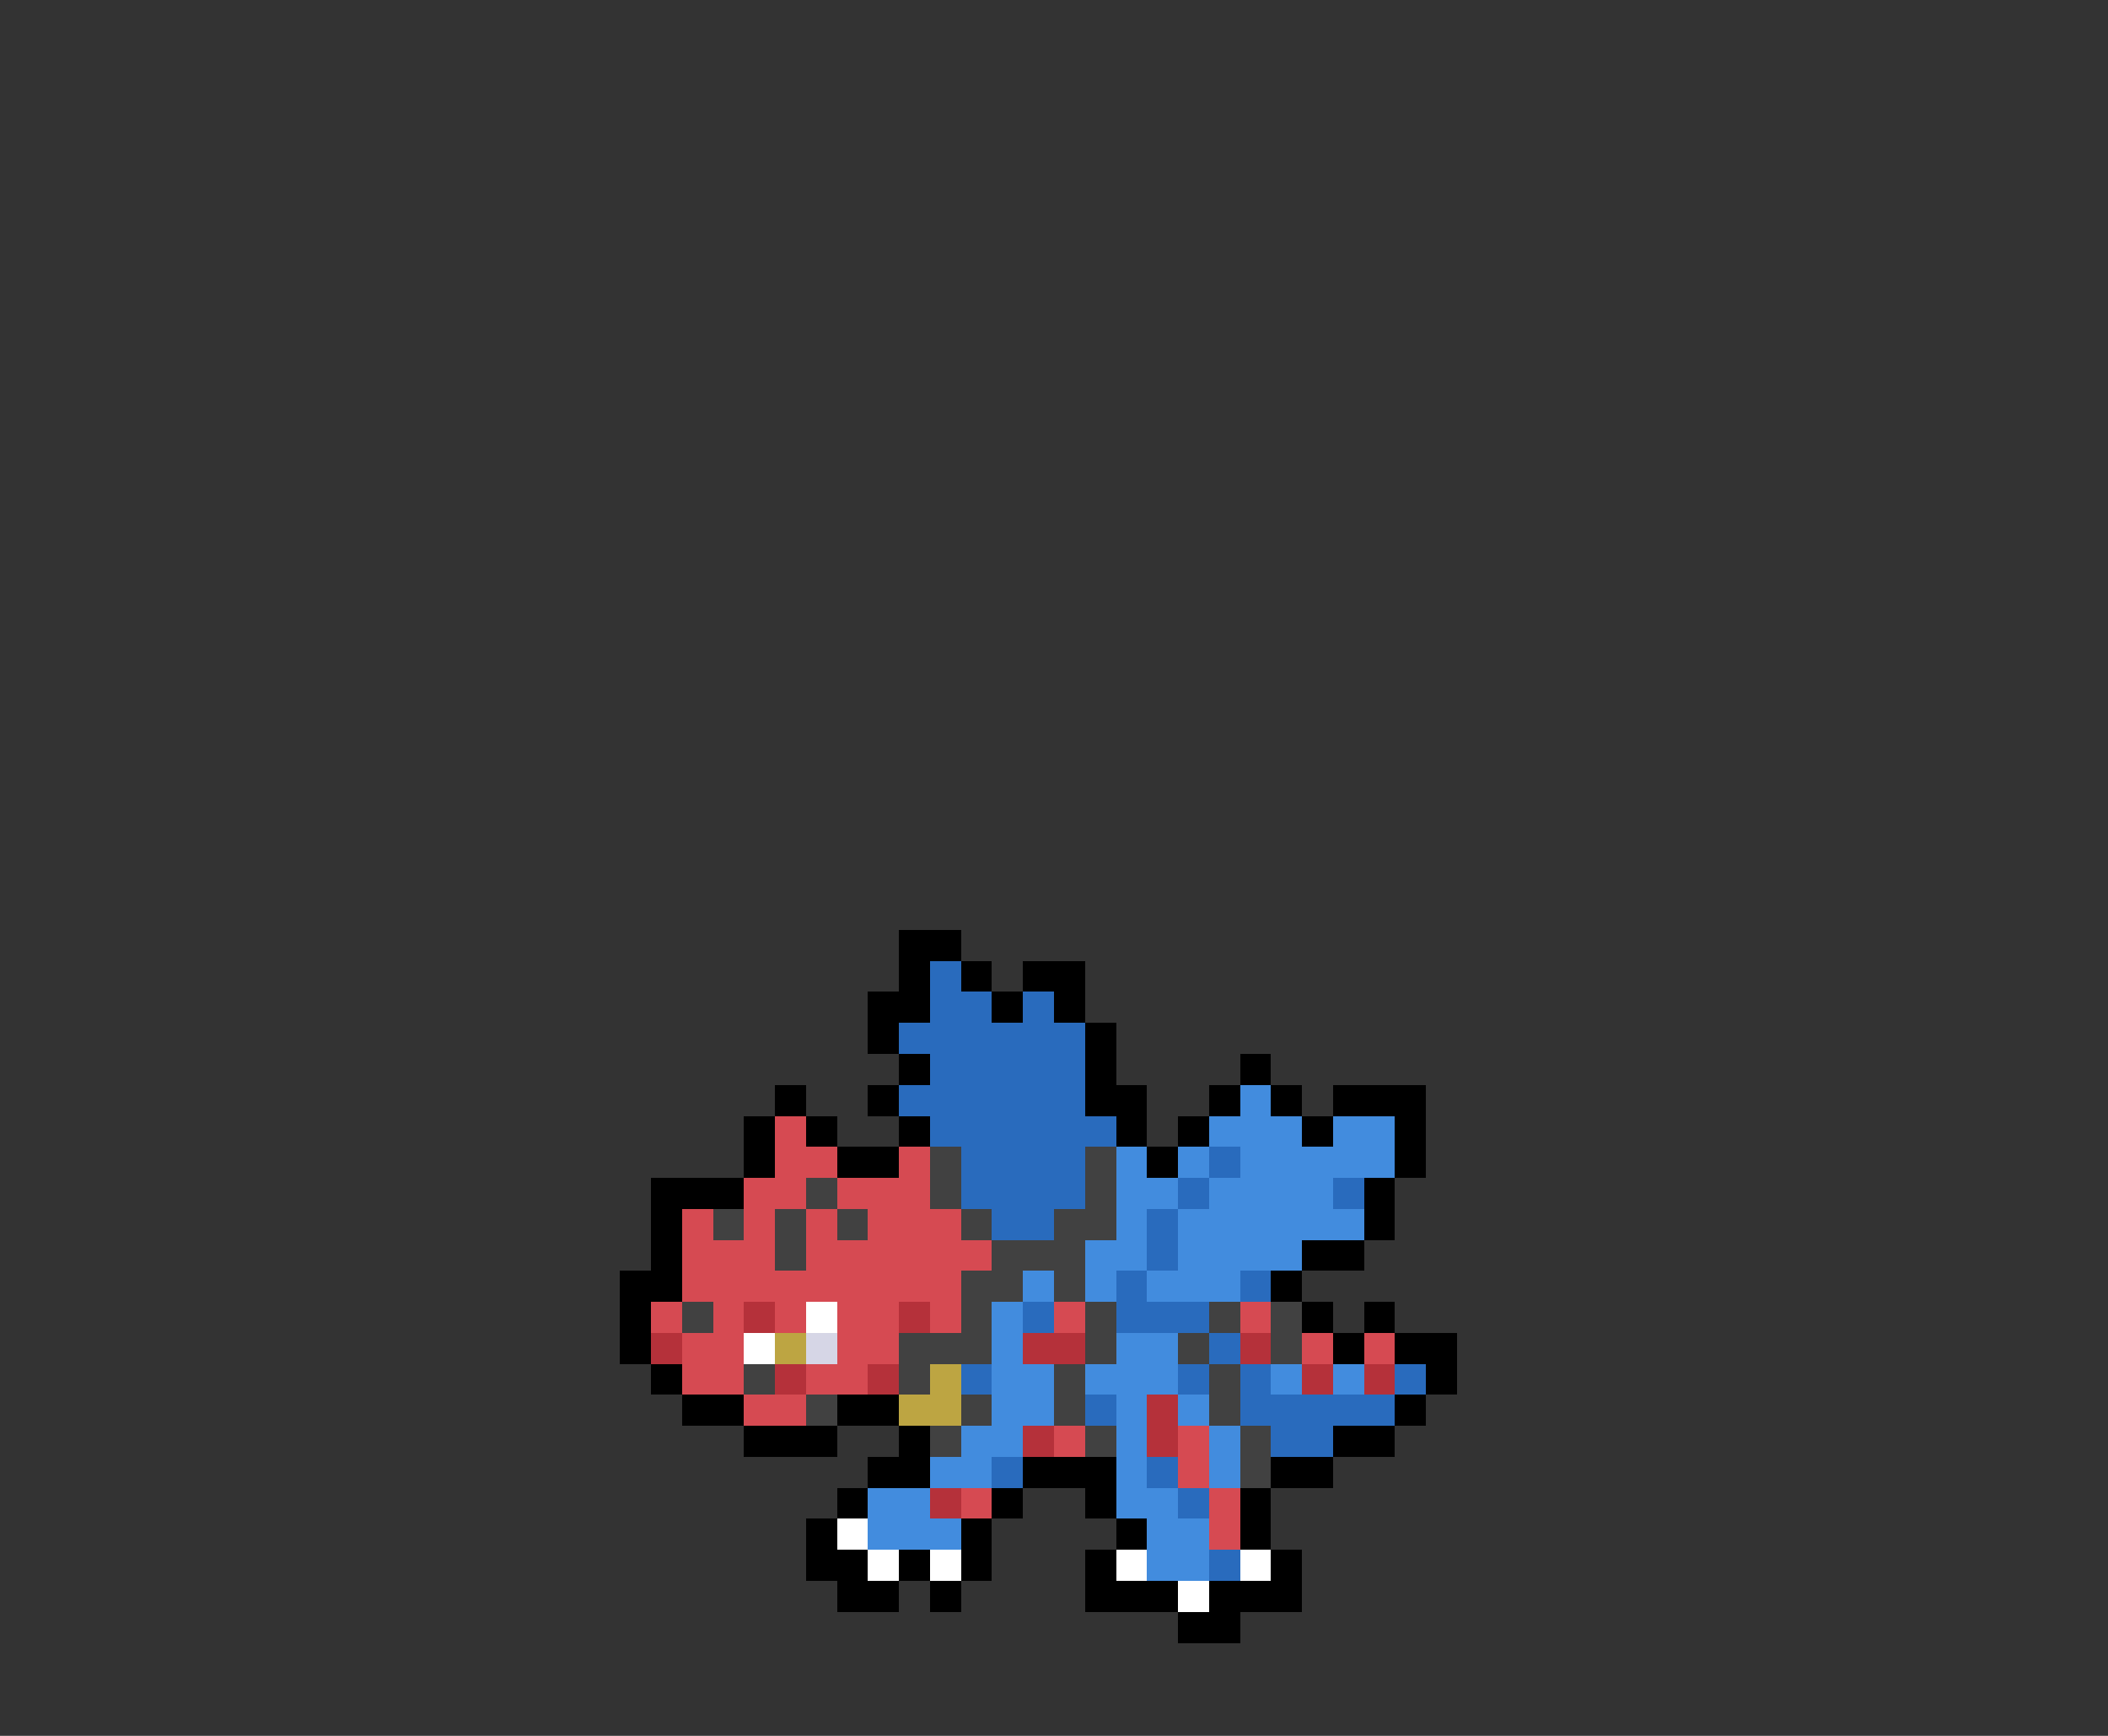 <svg xmlns="http://www.w3.org/2000/svg" viewBox="0 -0.5 68 56" shape-rendering="crispEdges">
<rect x="0" y="-0.5" width="68" height="56" fill="#333333" stroke="none"/>
<path stroke="#000000" d="M29 30h2M29 31h1M31 31h1M33 31h2M28 32h2M32 32h1M34 32h1M28 33h1M35 33h1M29 34h1M35 34h1M40 34h1M25 35h1M28 35h1M35 35h2M39 35h1M41 35h1M43 35h3M24 36h1M26 36h1M29 36h1M36 36h1M38 36h1M42 36h1M45 36h1M24 37h1M27 37h2M37 37h1M45 37h1M21 38h3M44 38h1M21 39h1M44 39h1M21 40h1M42 40h2M20 41h2M41 41h1M20 42h1M42 42h1M44 42h1M20 43h1M43 43h1M45 43h2M21 44h1M46 44h1M22 45h2M27 45h2M45 45h1M24 46h3M29 46h1M43 46h2M28 47h2M33 47h3M41 47h2M27 48h1M32 48h1M35 48h1M40 48h1M26 49h1M31 49h1M36 49h1M40 49h1M26 50h2M29 50h1M31 50h1M35 50h1M41 50h1M27 51h2M30 51h1M35 51h3M39 51h3M38 52h2" />
<path stroke="#296bbd" d="M30 31h1M30 32h2M33 32h1M29 33h6M30 34h5M29 35h6M30 36h6M31 37h4M39 37h1M31 38h4M38 38h1M43 38h1M32 39h2M37 39h1M37 40h1M36 41h1M40 41h1M33 42h1M36 42h3M39 43h1M31 44h1M38 44h1M40 44h1M45 44h1M35 45h1M40 45h5M41 46h2M32 47h1M37 47h1M38 48h1M39 50h1" />
<path stroke="#428cde" d="M40 35h1M39 36h3M43 36h2M36 37h1M38 37h1M40 37h5M36 38h2M39 38h4M36 39h1M38 39h6M35 40h2M38 40h4M33 41h1M35 41h1M37 41h3M32 42h1M32 43h1M36 43h2M32 44h2M35 44h3M41 44h1M43 44h1M32 45h2M36 45h1M38 45h1M31 46h2M36 46h1M39 46h1M30 47h2M36 47h1M39 47h1M28 48h2M36 48h2M28 49h3M37 49h2M37 50h2" />
<path stroke="#d64a52" d="M25 36h1M25 37h2M29 37h1M24 38h2M27 38h3M22 39h1M24 39h1M26 39h1M28 39h3M22 40h3M26 40h6M22 41h9M21 42h1M23 42h1M25 42h1M27 42h2M30 42h1M34 42h1M40 42h1M22 43h2M27 43h2M42 43h1M44 43h1M22 44h2M26 44h2M24 45h2M34 46h1M38 46h1M38 47h1M31 48h1M39 48h1M39 49h1" />
<path stroke="#414141" d="M30 37h1M35 37h1M26 38h1M30 38h1M35 38h1M23 39h1M25 39h1M27 39h1M31 39h1M34 39h2M25 40h1M32 40h3M31 41h2M34 41h1M22 42h1M31 42h1M35 42h1M39 42h1M41 42h1M29 43h3M35 43h1M38 43h1M41 43h1M24 44h1M29 44h1M34 44h1M39 44h1M26 45h1M31 45h1M34 45h1M39 45h1M30 46h1M35 46h1M40 46h1M40 47h1" />
<path stroke="#b5313a" d="M24 42h1M29 42h1M21 43h1M33 43h2M40 43h1M25 44h1M28 44h1M42 44h1M44 44h1M37 45h1M33 46h1M37 46h1M30 48h1" />
<path stroke="#ffffff" d="M26 42h1M24 43h1M27 49h1M28 50h1M30 50h1M36 50h1M40 50h1M38 51h1" />
<path stroke="#bda542" d="M25 43h1M30 44h1M29 45h2" />
<path stroke="#d6d6e6" d="M26 43h1" />
</svg>